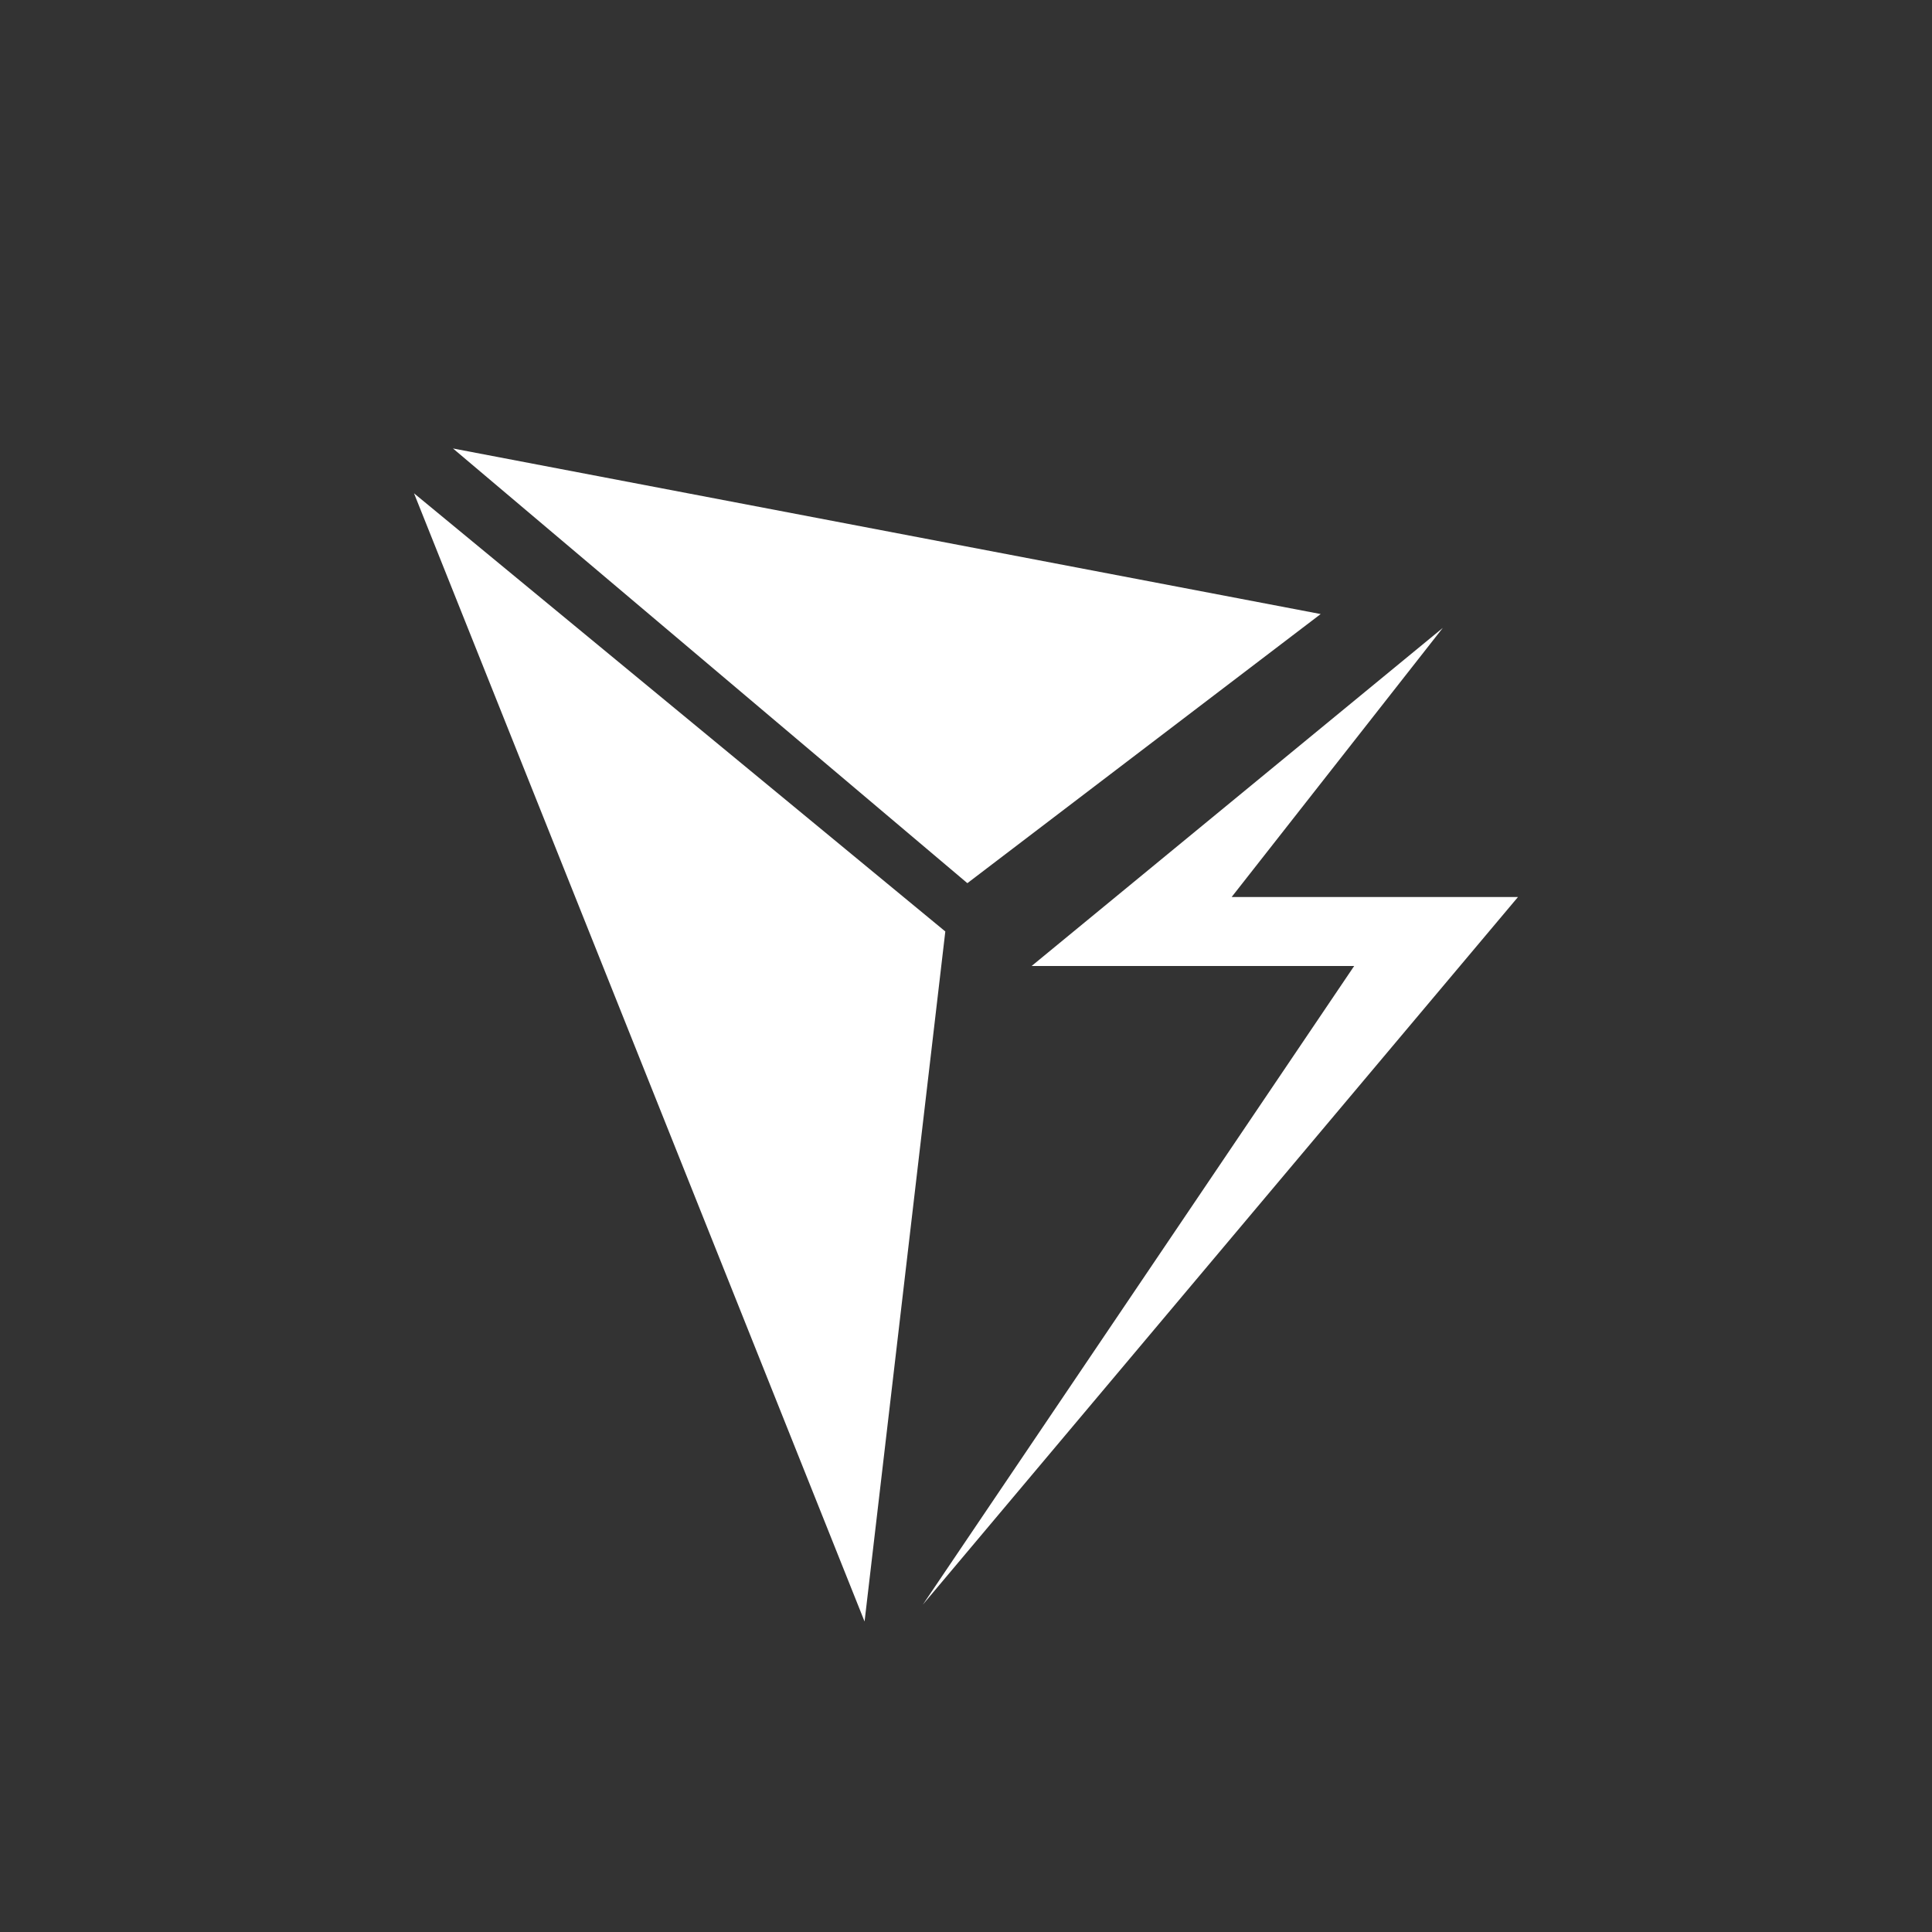 <svg width="24" height="24" viewBox="0 0 24 24" fill="none" xmlns="http://www.w3.org/2000/svg">
<rect x="0" y="0" width="24" height="24" fill="#333333" stroke="none"/>
<path d="M12.017 10.971L5.627 5.571L16.406 7.628L12.017 10.971ZM10.74 20.143L5.143 6.128L11.743 11.571L10.74 20.143ZM17.923 7.8L12.815 12H16.822L11.464 19.933L18.857 11.143H15.3L17.923 7.8Z" fill="white"/>
</svg>
